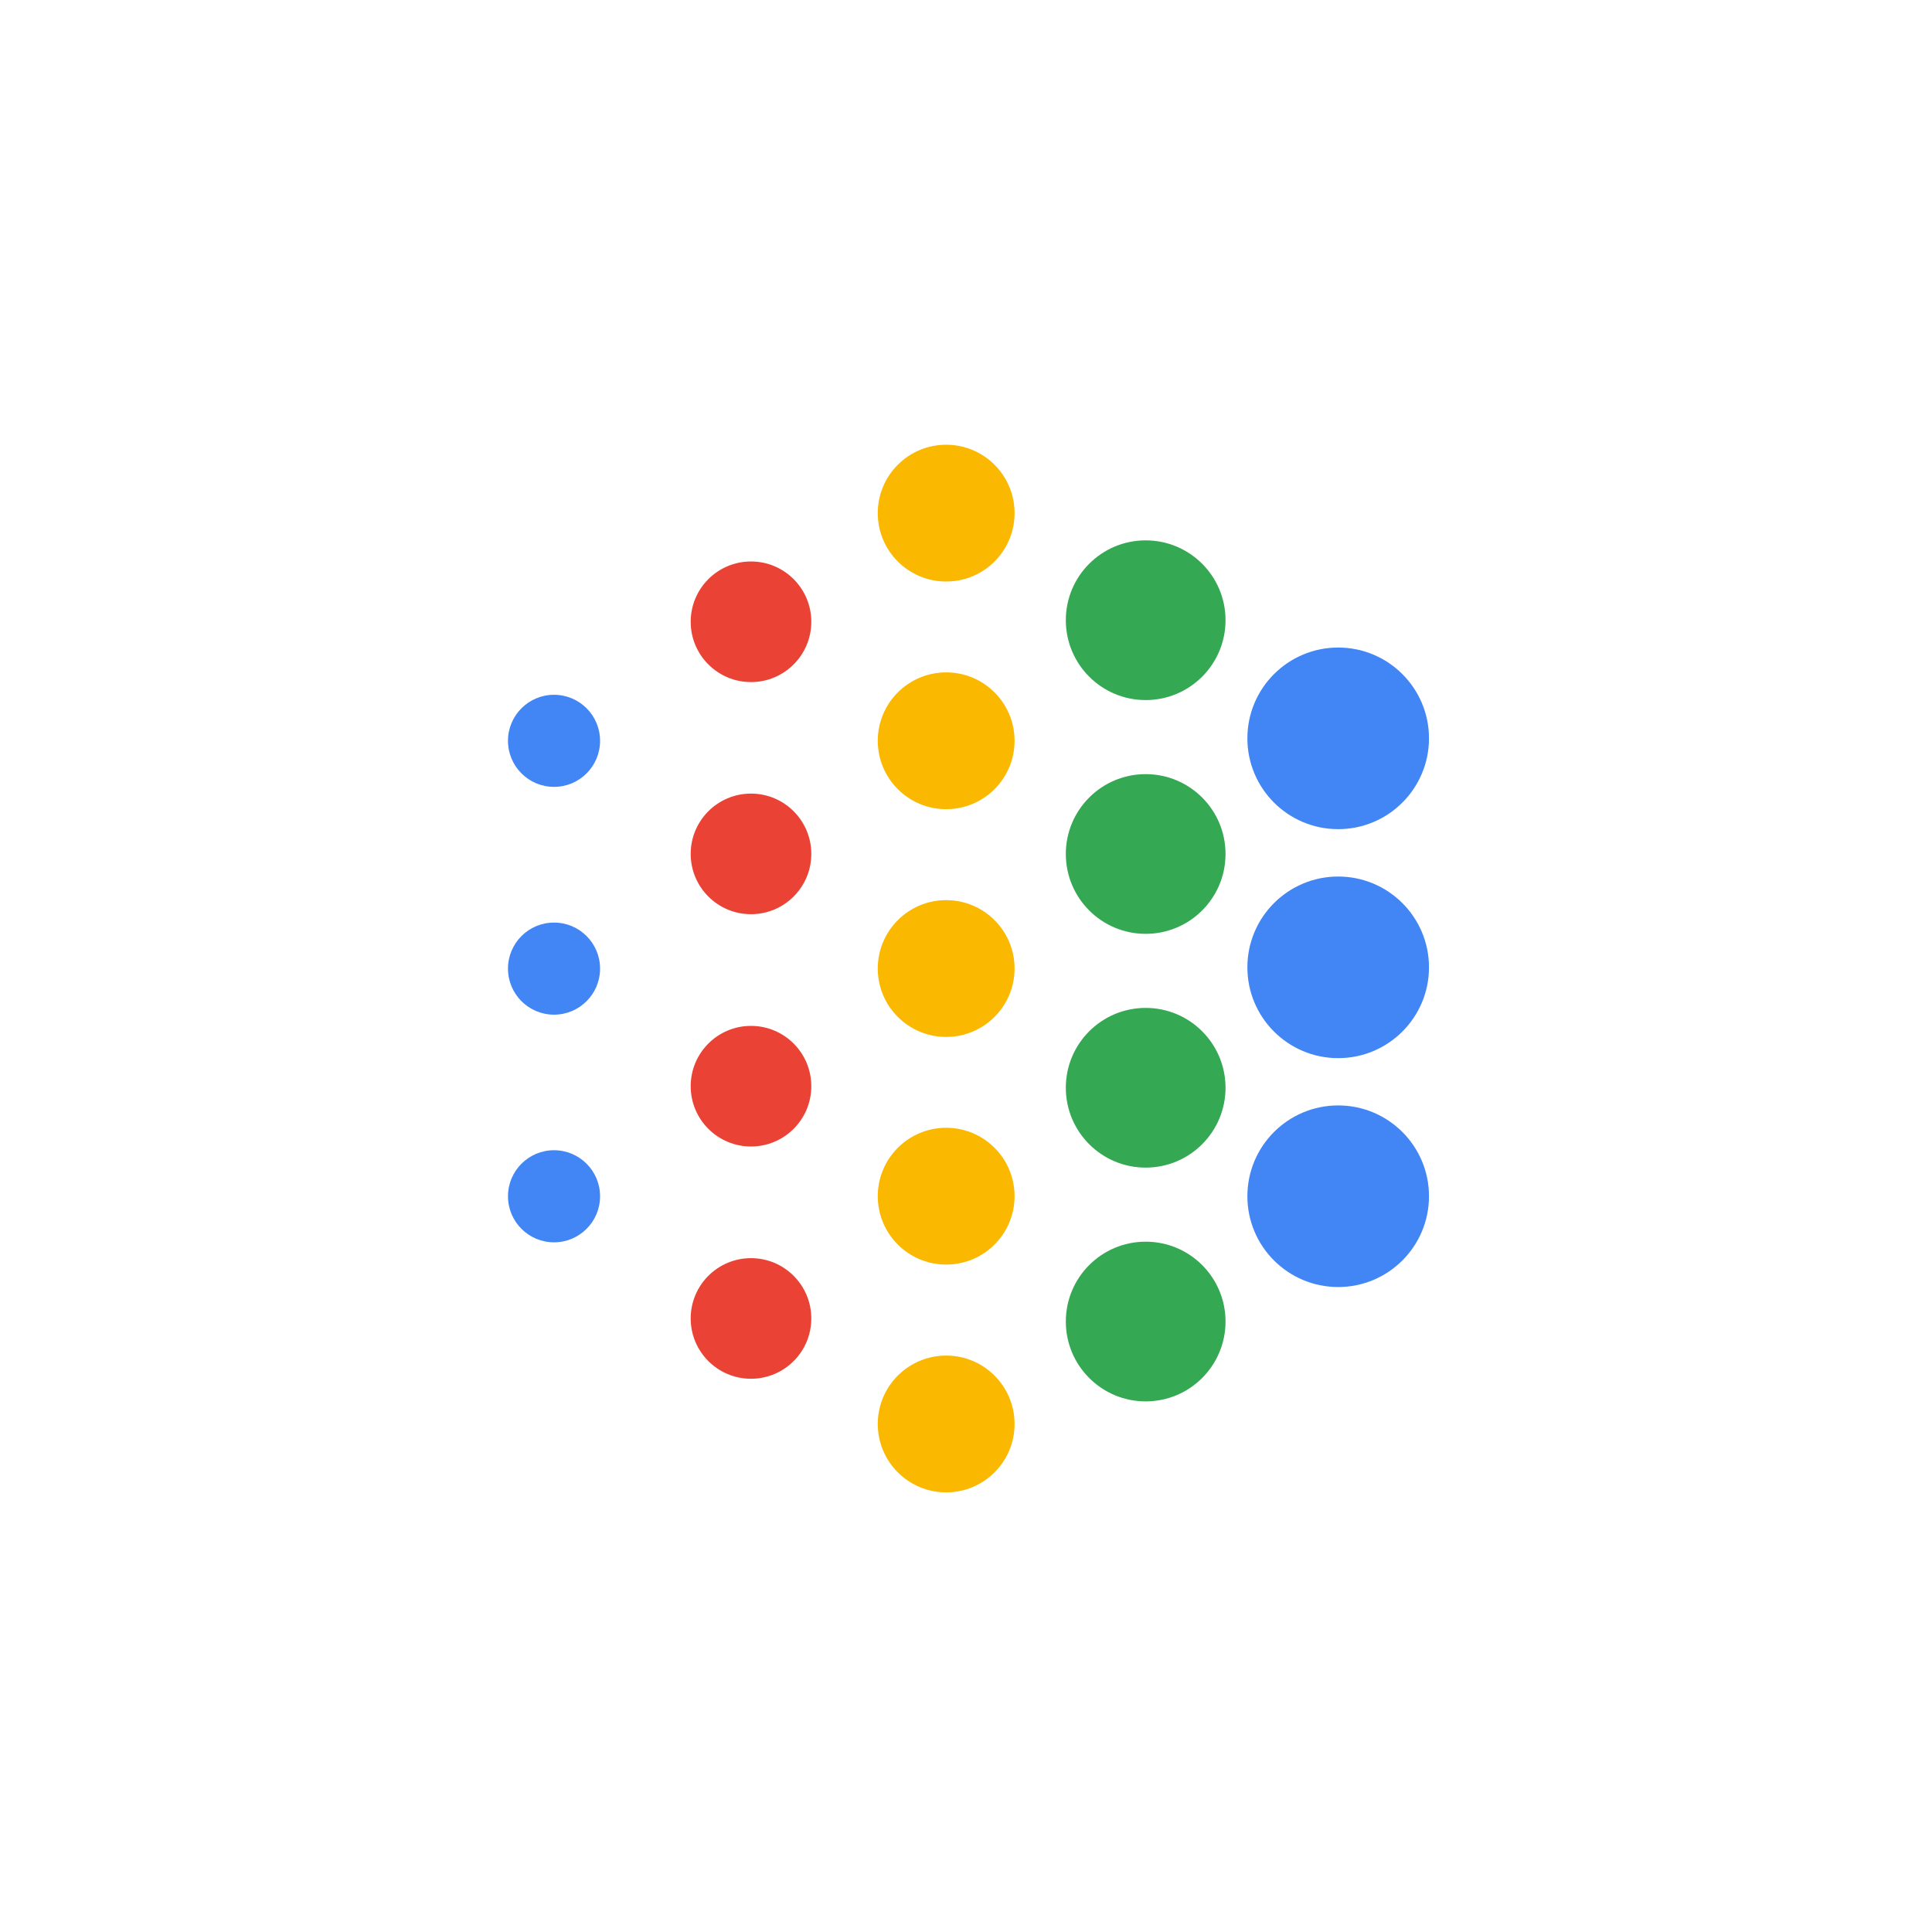 <svg width="42" height="42" viewBox="0 0 42 42" fill="none" xmlns="http://www.w3.org/2000/svg">
<g filter="url(#filter0_d_496_7689)">
<rect x="2.457" y="0.695" width="37.192" height="37.192" rx="4.852" fill="white"/>
<circle cx="29.091" cy="14.287" r="1.974" fill="#4285F4"/>
<circle cx="29.091" cy="19.265" r="1.974" fill="#4285F4"/>
<circle cx="29.091" cy="24.241" r="1.974" fill="#4285F4"/>
<circle cx="24.906" cy="21.883" r="1.736" fill="#34A852"/>
<circle cx="24.906" cy="26.965" r="1.736" fill="#34A852"/>
<circle cx="20.569" cy="29.192" r="1.487" fill="#FAB800"/>
<circle cx="20.569" cy="24.24" r="1.487" fill="#FAB800"/>
<circle cx="20.569" cy="19.291" r="1.487" fill="#FAB800"/>
<circle cx="20.569" cy="14.34" r="1.487" fill="#FAB800"/>
<circle cx="20.569" cy="9.391" r="1.487" fill="#FAB800"/>
<circle cx="16.326" cy="11.753" r="1.311" fill="#EA4335"/>
<circle cx="16.326" cy="16.799" r="1.311" fill="#EA4335"/>
<circle cx="16.326" cy="21.849" r="1.311" fill="#EA4335"/>
<circle cx="16.326" cy="26.898" r="1.311" fill="#EA4335"/>
<circle cx="12.044" cy="24.242" r="1.001" fill="#4285F4"/>
<circle cx="12.044" cy="19.293" r="1.001" fill="#4285F4"/>
<circle cx="12.044" cy="14.341" r="1.001" fill="#4285F4"/>
<circle cx="24.906" cy="16.801" r="1.736" fill="#34A852"/>
<circle cx="24.906" cy="11.719" r="1.736" fill="#34A852"/>
</g>
<defs>
<filter id="filter0_d_496_7689" x="0.693" y="0.695" width="40.721" height="40.721" filterUnits="userSpaceOnUse" color-interpolation-filters="sRGB">
<feFlood flood-opacity="0" result="BackgroundImageFix"/>
<feColorMatrix in="SourceAlpha" type="matrix" values="0 0 0 0 0 0 0 0 0 0 0 0 0 0 0 0 0 0 127 0" result="hardAlpha"/>
<feOffset dy="1.764"/>
<feGaussianBlur stdDeviation="0.882"/>
<feComposite in2="hardAlpha" operator="out"/>
<feColorMatrix type="matrix" values="0 0 0 0 0 0 0 0 0 0 0 0 0 0 0 0 0 0 0.25 0"/>
<feBlend mode="normal" in2="BackgroundImageFix" result="effect1_dropShadow_496_7689"/>
<feBlend mode="normal" in="SourceGraphic" in2="effect1_dropShadow_496_7689" result="shape"/>
</filter>
</defs>
</svg>
